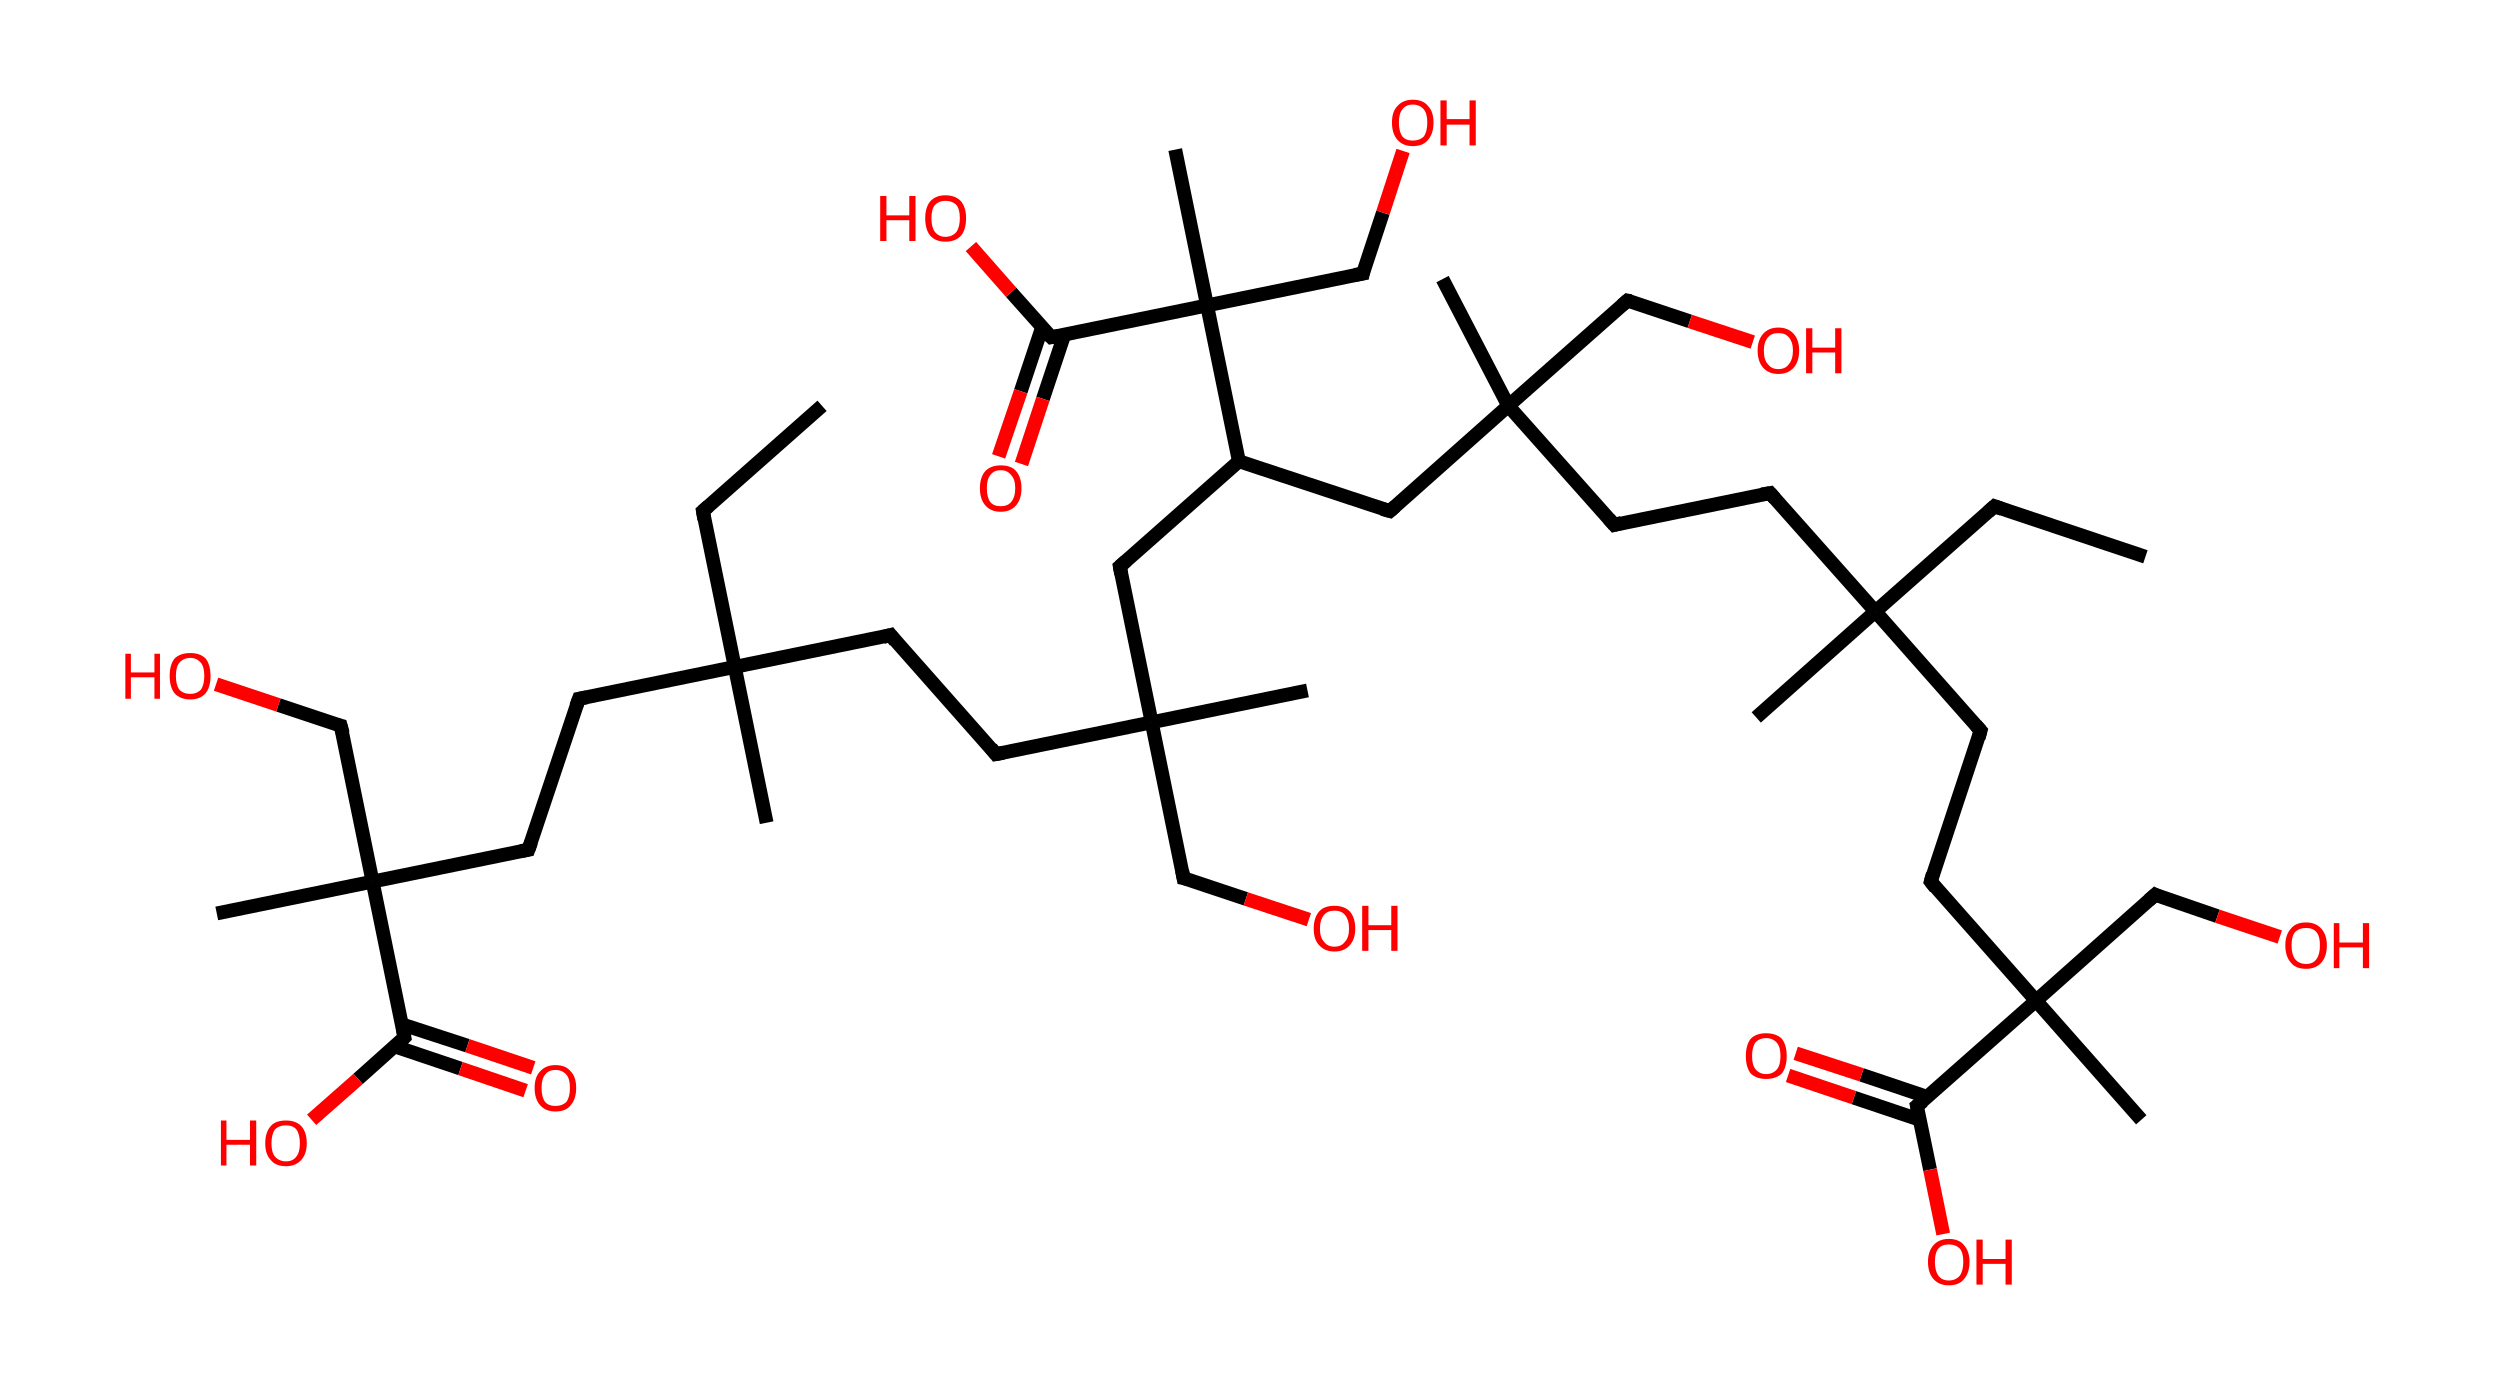 <?xml version='1.0' encoding='ASCII' standalone='yes'?>
<svg xmlns="http://www.w3.org/2000/svg" xmlns:rdkit="http://www.rdkit.org/xml" xmlns:xlink="http://www.w3.org/1999/xlink" version="1.1" baseProfile="full" xml:space="preserve" width="361px" height="200px" viewBox="0 0 361 200">
<!-- END OF HEADER -->
<rect style="opacity:1.0;fill:#FFFFFF;stroke:none" width="361.0" height="200.0" x="0.0" y="0.0"> </rect>
<path class="bond-0 atom-0 atom-1" d="M 118.7,58.6 L 101.5,73.8" style="fill:none;fill-rule:evenodd;stroke:#000000;stroke-width:2.0px;stroke-linecap:butt;stroke-linejoin:miter;stroke-opacity:1"/>
<path class="bond-1 atom-1 atom-2" d="M 101.5,73.8 L 106.1,96.3" style="fill:none;fill-rule:evenodd;stroke:#000000;stroke-width:2.0px;stroke-linecap:butt;stroke-linejoin:miter;stroke-opacity:1"/>
<path class="bond-2 atom-2 atom-3" d="M 106.1,96.3 L 110.7,118.8" style="fill:none;fill-rule:evenodd;stroke:#000000;stroke-width:2.0px;stroke-linecap:butt;stroke-linejoin:miter;stroke-opacity:1"/>
<path class="bond-3 atom-2 atom-4" d="M 106.1,96.3 L 128.6,91.7" style="fill:none;fill-rule:evenodd;stroke:#000000;stroke-width:2.0px;stroke-linecap:butt;stroke-linejoin:miter;stroke-opacity:1"/>
<path class="bond-4 atom-4 atom-5" d="M 128.6,91.7 L 143.8,108.9" style="fill:none;fill-rule:evenodd;stroke:#000000;stroke-width:2.0px;stroke-linecap:butt;stroke-linejoin:miter;stroke-opacity:1"/>
<path class="bond-5 atom-5 atom-6" d="M 143.8,108.9 L 166.3,104.3" style="fill:none;fill-rule:evenodd;stroke:#000000;stroke-width:2.0px;stroke-linecap:butt;stroke-linejoin:miter;stroke-opacity:1"/>
<path class="bond-6 atom-6 atom-7" d="M 166.3,104.3 L 188.8,99.7" style="fill:none;fill-rule:evenodd;stroke:#000000;stroke-width:2.0px;stroke-linecap:butt;stroke-linejoin:miter;stroke-opacity:1"/>
<path class="bond-7 atom-6 atom-8" d="M 166.3,104.3 L 170.9,126.8" style="fill:none;fill-rule:evenodd;stroke:#000000;stroke-width:2.0px;stroke-linecap:butt;stroke-linejoin:miter;stroke-opacity:1"/>
<path class="bond-8 atom-8 atom-9" d="M 170.9,126.8 L 179.9,129.8" style="fill:none;fill-rule:evenodd;stroke:#000000;stroke-width:2.0px;stroke-linecap:butt;stroke-linejoin:miter;stroke-opacity:1"/>
<path class="bond-8 atom-8 atom-9" d="M 179.9,129.8 L 189.0,132.8" style="fill:none;fill-rule:evenodd;stroke:#FF0000;stroke-width:2.0px;stroke-linecap:butt;stroke-linejoin:miter;stroke-opacity:1"/>
<path class="bond-9 atom-6 atom-10" d="M 166.3,104.3 L 161.7,81.8" style="fill:none;fill-rule:evenodd;stroke:#000000;stroke-width:2.0px;stroke-linecap:butt;stroke-linejoin:miter;stroke-opacity:1"/>
<path class="bond-10 atom-10 atom-11" d="M 161.7,81.8 L 178.9,66.6" style="fill:none;fill-rule:evenodd;stroke:#000000;stroke-width:2.0px;stroke-linecap:butt;stroke-linejoin:miter;stroke-opacity:1"/>
<path class="bond-11 atom-11 atom-12" d="M 178.9,66.6 L 200.7,73.8" style="fill:none;fill-rule:evenodd;stroke:#000000;stroke-width:2.0px;stroke-linecap:butt;stroke-linejoin:miter;stroke-opacity:1"/>
<path class="bond-12 atom-12 atom-13" d="M 200.7,73.8 L 217.8,58.6" style="fill:none;fill-rule:evenodd;stroke:#000000;stroke-width:2.0px;stroke-linecap:butt;stroke-linejoin:miter;stroke-opacity:1"/>
<path class="bond-13 atom-13 atom-14" d="M 217.8,58.6 L 208.3,40.3" style="fill:none;fill-rule:evenodd;stroke:#000000;stroke-width:2.0px;stroke-linecap:butt;stroke-linejoin:miter;stroke-opacity:1"/>
<path class="bond-14 atom-13 atom-15" d="M 217.8,58.6 L 235.0,43.4" style="fill:none;fill-rule:evenodd;stroke:#000000;stroke-width:2.0px;stroke-linecap:butt;stroke-linejoin:miter;stroke-opacity:1"/>
<path class="bond-15 atom-15 atom-16" d="M 235.0,43.4 L 244.0,46.4" style="fill:none;fill-rule:evenodd;stroke:#000000;stroke-width:2.0px;stroke-linecap:butt;stroke-linejoin:miter;stroke-opacity:1"/>
<path class="bond-15 atom-15 atom-16" d="M 244.0,46.4 L 253.1,49.4" style="fill:none;fill-rule:evenodd;stroke:#FF0000;stroke-width:2.0px;stroke-linecap:butt;stroke-linejoin:miter;stroke-opacity:1"/>
<path class="bond-16 atom-13 atom-17" d="M 217.8,58.6 L 233.1,75.8" style="fill:none;fill-rule:evenodd;stroke:#000000;stroke-width:2.0px;stroke-linecap:butt;stroke-linejoin:miter;stroke-opacity:1"/>
<path class="bond-17 atom-17 atom-18" d="M 233.1,75.8 L 255.6,71.2" style="fill:none;fill-rule:evenodd;stroke:#000000;stroke-width:2.0px;stroke-linecap:butt;stroke-linejoin:miter;stroke-opacity:1"/>
<path class="bond-18 atom-18 atom-19" d="M 255.6,71.2 L 270.8,88.3" style="fill:none;fill-rule:evenodd;stroke:#000000;stroke-width:2.0px;stroke-linecap:butt;stroke-linejoin:miter;stroke-opacity:1"/>
<path class="bond-19 atom-19 atom-20" d="M 270.8,88.3 L 253.6,103.6" style="fill:none;fill-rule:evenodd;stroke:#000000;stroke-width:2.0px;stroke-linecap:butt;stroke-linejoin:miter;stroke-opacity:1"/>
<path class="bond-20 atom-19 atom-21" d="M 270.8,88.3 L 288.0,73.1" style="fill:none;fill-rule:evenodd;stroke:#000000;stroke-width:2.0px;stroke-linecap:butt;stroke-linejoin:miter;stroke-opacity:1"/>
<path class="bond-21 atom-21 atom-22" d="M 288.0,73.1 L 309.8,80.4" style="fill:none;fill-rule:evenodd;stroke:#000000;stroke-width:2.0px;stroke-linecap:butt;stroke-linejoin:miter;stroke-opacity:1"/>
<path class="bond-22 atom-19 atom-23" d="M 270.8,88.3 L 286.0,105.5" style="fill:none;fill-rule:evenodd;stroke:#000000;stroke-width:2.0px;stroke-linecap:butt;stroke-linejoin:miter;stroke-opacity:1"/>
<path class="bond-23 atom-23 atom-24" d="M 286.0,105.5 L 278.8,127.3" style="fill:none;fill-rule:evenodd;stroke:#000000;stroke-width:2.0px;stroke-linecap:butt;stroke-linejoin:miter;stroke-opacity:1"/>
<path class="bond-24 atom-24 atom-25" d="M 278.8,127.3 L 294.0,144.5" style="fill:none;fill-rule:evenodd;stroke:#000000;stroke-width:2.0px;stroke-linecap:butt;stroke-linejoin:miter;stroke-opacity:1"/>
<path class="bond-25 atom-25 atom-26" d="M 294.0,144.5 L 309.2,161.7" style="fill:none;fill-rule:evenodd;stroke:#000000;stroke-width:2.0px;stroke-linecap:butt;stroke-linejoin:miter;stroke-opacity:1"/>
<path class="bond-26 atom-25 atom-27" d="M 294.0,144.5 L 311.2,129.2" style="fill:none;fill-rule:evenodd;stroke:#000000;stroke-width:2.0px;stroke-linecap:butt;stroke-linejoin:miter;stroke-opacity:1"/>
<path class="bond-27 atom-27 atom-28" d="M 311.2,129.2 L 320.2,132.3" style="fill:none;fill-rule:evenodd;stroke:#000000;stroke-width:2.0px;stroke-linecap:butt;stroke-linejoin:miter;stroke-opacity:1"/>
<path class="bond-27 atom-27 atom-28" d="M 320.2,132.3 L 329.2,135.3" style="fill:none;fill-rule:evenodd;stroke:#FF0000;stroke-width:2.0px;stroke-linecap:butt;stroke-linejoin:miter;stroke-opacity:1"/>
<path class="bond-28 atom-25 atom-29" d="M 294.0,144.5 L 276.8,159.7" style="fill:none;fill-rule:evenodd;stroke:#000000;stroke-width:2.0px;stroke-linecap:butt;stroke-linejoin:miter;stroke-opacity:1"/>
<path class="bond-29 atom-29 atom-30" d="M 278.3,158.4 L 268.8,155.2" style="fill:none;fill-rule:evenodd;stroke:#000000;stroke-width:2.0px;stroke-linecap:butt;stroke-linejoin:miter;stroke-opacity:1"/>
<path class="bond-29 atom-29 atom-30" d="M 268.8,155.2 L 259.3,152.1" style="fill:none;fill-rule:evenodd;stroke:#FF0000;stroke-width:2.0px;stroke-linecap:butt;stroke-linejoin:miter;stroke-opacity:1"/>
<path class="bond-29 atom-29 atom-30" d="M 277.2,161.7 L 267.7,158.5" style="fill:none;fill-rule:evenodd;stroke:#000000;stroke-width:2.0px;stroke-linecap:butt;stroke-linejoin:miter;stroke-opacity:1"/>
<path class="bond-29 atom-29 atom-30" d="M 267.7,158.5 L 258.2,155.3" style="fill:none;fill-rule:evenodd;stroke:#FF0000;stroke-width:2.0px;stroke-linecap:butt;stroke-linejoin:miter;stroke-opacity:1"/>
<path class="bond-30 atom-29 atom-31" d="M 276.8,159.7 L 278.7,168.9" style="fill:none;fill-rule:evenodd;stroke:#000000;stroke-width:2.0px;stroke-linecap:butt;stroke-linejoin:miter;stroke-opacity:1"/>
<path class="bond-30 atom-29 atom-31" d="M 278.7,168.9 L 280.6,178.2" style="fill:none;fill-rule:evenodd;stroke:#FF0000;stroke-width:2.0px;stroke-linecap:butt;stroke-linejoin:miter;stroke-opacity:1"/>
<path class="bond-31 atom-11 atom-32" d="M 178.9,66.6 L 174.3,44.1" style="fill:none;fill-rule:evenodd;stroke:#000000;stroke-width:2.0px;stroke-linecap:butt;stroke-linejoin:miter;stroke-opacity:1"/>
<path class="bond-32 atom-32 atom-33" d="M 174.3,44.1 L 169.7,21.6" style="fill:none;fill-rule:evenodd;stroke:#000000;stroke-width:2.0px;stroke-linecap:butt;stroke-linejoin:miter;stroke-opacity:1"/>
<path class="bond-33 atom-32 atom-34" d="M 174.3,44.1 L 196.8,39.5" style="fill:none;fill-rule:evenodd;stroke:#000000;stroke-width:2.0px;stroke-linecap:butt;stroke-linejoin:miter;stroke-opacity:1"/>
<path class="bond-34 atom-34 atom-35" d="M 196.8,39.5 L 199.7,30.7" style="fill:none;fill-rule:evenodd;stroke:#000000;stroke-width:2.0px;stroke-linecap:butt;stroke-linejoin:miter;stroke-opacity:1"/>
<path class="bond-34 atom-34 atom-35" d="M 199.7,30.7 L 202.6,21.8" style="fill:none;fill-rule:evenodd;stroke:#FF0000;stroke-width:2.0px;stroke-linecap:butt;stroke-linejoin:miter;stroke-opacity:1"/>
<path class="bond-35 atom-32 atom-36" d="M 174.3,44.1 L 151.8,48.7" style="fill:none;fill-rule:evenodd;stroke:#000000;stroke-width:2.0px;stroke-linecap:butt;stroke-linejoin:miter;stroke-opacity:1"/>
<path class="bond-36 atom-36 atom-37" d="M 150.5,47.2 L 147.4,56.5" style="fill:none;fill-rule:evenodd;stroke:#000000;stroke-width:2.0px;stroke-linecap:butt;stroke-linejoin:miter;stroke-opacity:1"/>
<path class="bond-36 atom-36 atom-37" d="M 147.4,56.5 L 144.2,65.9" style="fill:none;fill-rule:evenodd;stroke:#FF0000;stroke-width:2.0px;stroke-linecap:butt;stroke-linejoin:miter;stroke-opacity:1"/>
<path class="bond-36 atom-36 atom-37" d="M 153.7,48.3 L 150.6,57.6" style="fill:none;fill-rule:evenodd;stroke:#000000;stroke-width:2.0px;stroke-linecap:butt;stroke-linejoin:miter;stroke-opacity:1"/>
<path class="bond-36 atom-36 atom-37" d="M 150.6,57.6 L 147.5,67.0" style="fill:none;fill-rule:evenodd;stroke:#FF0000;stroke-width:2.0px;stroke-linecap:butt;stroke-linejoin:miter;stroke-opacity:1"/>
<path class="bond-37 atom-36 atom-38" d="M 151.8,48.7 L 146.0,42.2" style="fill:none;fill-rule:evenodd;stroke:#000000;stroke-width:2.0px;stroke-linecap:butt;stroke-linejoin:miter;stroke-opacity:1"/>
<path class="bond-37 atom-36 atom-38" d="M 146.0,42.2 L 140.2,35.6" style="fill:none;fill-rule:evenodd;stroke:#FF0000;stroke-width:2.0px;stroke-linecap:butt;stroke-linejoin:miter;stroke-opacity:1"/>
<path class="bond-38 atom-2 atom-39" d="M 106.1,96.3 L 83.6,100.9" style="fill:none;fill-rule:evenodd;stroke:#000000;stroke-width:2.0px;stroke-linecap:butt;stroke-linejoin:miter;stroke-opacity:1"/>
<path class="bond-39 atom-39 atom-40" d="M 83.6,100.9 L 76.3,122.7" style="fill:none;fill-rule:evenodd;stroke:#000000;stroke-width:2.0px;stroke-linecap:butt;stroke-linejoin:miter;stroke-opacity:1"/>
<path class="bond-40 atom-40 atom-41" d="M 76.3,122.7 L 53.8,127.3" style="fill:none;fill-rule:evenodd;stroke:#000000;stroke-width:2.0px;stroke-linecap:butt;stroke-linejoin:miter;stroke-opacity:1"/>
<path class="bond-41 atom-41 atom-42" d="M 53.8,127.3 L 31.3,131.9" style="fill:none;fill-rule:evenodd;stroke:#000000;stroke-width:2.0px;stroke-linecap:butt;stroke-linejoin:miter;stroke-opacity:1"/>
<path class="bond-42 atom-41 atom-43" d="M 53.8,127.3 L 49.2,104.8" style="fill:none;fill-rule:evenodd;stroke:#000000;stroke-width:2.0px;stroke-linecap:butt;stroke-linejoin:miter;stroke-opacity:1"/>
<path class="bond-43 atom-43 atom-44" d="M 49.2,104.8 L 40.2,101.8" style="fill:none;fill-rule:evenodd;stroke:#000000;stroke-width:2.0px;stroke-linecap:butt;stroke-linejoin:miter;stroke-opacity:1"/>
<path class="bond-43 atom-43 atom-44" d="M 40.2,101.8 L 31.2,98.8" style="fill:none;fill-rule:evenodd;stroke:#FF0000;stroke-width:2.0px;stroke-linecap:butt;stroke-linejoin:miter;stroke-opacity:1"/>
<path class="bond-44 atom-41 atom-45" d="M 53.8,127.3 L 58.4,149.8" style="fill:none;fill-rule:evenodd;stroke:#000000;stroke-width:2.0px;stroke-linecap:butt;stroke-linejoin:miter;stroke-opacity:1"/>
<path class="bond-45 atom-45 atom-46" d="M 57.0,151.1 L 66.5,154.3" style="fill:none;fill-rule:evenodd;stroke:#000000;stroke-width:2.0px;stroke-linecap:butt;stroke-linejoin:miter;stroke-opacity:1"/>
<path class="bond-45 atom-45 atom-46" d="M 66.5,154.3 L 75.9,157.5" style="fill:none;fill-rule:evenodd;stroke:#FF0000;stroke-width:2.0px;stroke-linecap:butt;stroke-linejoin:miter;stroke-opacity:1"/>
<path class="bond-45 atom-45 atom-46" d="M 58.0,147.9 L 67.5,151.0" style="fill:none;fill-rule:evenodd;stroke:#000000;stroke-width:2.0px;stroke-linecap:butt;stroke-linejoin:miter;stroke-opacity:1"/>
<path class="bond-45 atom-45 atom-46" d="M 67.5,151.0 L 77.0,154.2" style="fill:none;fill-rule:evenodd;stroke:#FF0000;stroke-width:2.0px;stroke-linecap:butt;stroke-linejoin:miter;stroke-opacity:1"/>
<path class="bond-46 atom-45 atom-47" d="M 58.4,149.8 L 51.7,155.8" style="fill:none;fill-rule:evenodd;stroke:#000000;stroke-width:2.0px;stroke-linecap:butt;stroke-linejoin:miter;stroke-opacity:1"/>
<path class="bond-46 atom-45 atom-47" d="M 51.7,155.8 L 45.0,161.7" style="fill:none;fill-rule:evenodd;stroke:#FF0000;stroke-width:2.0px;stroke-linecap:butt;stroke-linejoin:miter;stroke-opacity:1"/>
<path d="M 102.3,73.1 L 101.5,73.8 L 101.7,75.0" style="fill:none;stroke:#000000;stroke-width:2.0px;stroke-linecap:butt;stroke-linejoin:miter;stroke-opacity:1;"/>
<path d="M 127.5,92.0 L 128.6,91.7 L 129.3,92.6" style="fill:none;stroke:#000000;stroke-width:2.0px;stroke-linecap:butt;stroke-linejoin:miter;stroke-opacity:1;"/>
<path d="M 143.1,108.0 L 143.8,108.9 L 144.9,108.7" style="fill:none;stroke:#000000;stroke-width:2.0px;stroke-linecap:butt;stroke-linejoin:miter;stroke-opacity:1;"/>
<path d="M 170.7,125.7 L 170.9,126.8 L 171.4,126.9" style="fill:none;stroke:#000000;stroke-width:2.0px;stroke-linecap:butt;stroke-linejoin:miter;stroke-opacity:1;"/>
<path d="M 161.9,82.9 L 161.7,81.8 L 162.6,81.0" style="fill:none;stroke:#000000;stroke-width:2.0px;stroke-linecap:butt;stroke-linejoin:miter;stroke-opacity:1;"/>
<path d="M 199.6,73.5 L 200.7,73.8 L 201.5,73.1" style="fill:none;stroke:#000000;stroke-width:2.0px;stroke-linecap:butt;stroke-linejoin:miter;stroke-opacity:1;"/>
<path d="M 234.2,44.1 L 235.0,43.4 L 235.5,43.5" style="fill:none;stroke:#000000;stroke-width:2.0px;stroke-linecap:butt;stroke-linejoin:miter;stroke-opacity:1;"/>
<path d="M 232.3,74.9 L 233.1,75.8 L 234.2,75.5" style="fill:none;stroke:#000000;stroke-width:2.0px;stroke-linecap:butt;stroke-linejoin:miter;stroke-opacity:1;"/>
<path d="M 254.4,71.4 L 255.6,71.2 L 256.3,72.0" style="fill:none;stroke:#000000;stroke-width:2.0px;stroke-linecap:butt;stroke-linejoin:miter;stroke-opacity:1;"/>
<path d="M 287.1,73.9 L 288.0,73.1 L 289.1,73.5" style="fill:none;stroke:#000000;stroke-width:2.0px;stroke-linecap:butt;stroke-linejoin:miter;stroke-opacity:1;"/>
<path d="M 285.3,104.7 L 286.0,105.5 L 285.7,106.6" style="fill:none;stroke:#000000;stroke-width:2.0px;stroke-linecap:butt;stroke-linejoin:miter;stroke-opacity:1;"/>
<path d="M 279.1,126.2 L 278.8,127.3 L 279.5,128.2" style="fill:none;stroke:#000000;stroke-width:2.0px;stroke-linecap:butt;stroke-linejoin:miter;stroke-opacity:1;"/>
<path d="M 310.3,130.0 L 311.2,129.2 L 311.6,129.4" style="fill:none;stroke:#000000;stroke-width:2.0px;stroke-linecap:butt;stroke-linejoin:miter;stroke-opacity:1;"/>
<path d="M 277.7,159.0 L 276.8,159.7 L 276.9,160.2" style="fill:none;stroke:#000000;stroke-width:2.0px;stroke-linecap:butt;stroke-linejoin:miter;stroke-opacity:1;"/>
<path d="M 195.6,39.7 L 196.8,39.5 L 196.9,39.0" style="fill:none;stroke:#000000;stroke-width:2.0px;stroke-linecap:butt;stroke-linejoin:miter;stroke-opacity:1;"/>
<path d="M 152.9,48.5 L 151.8,48.7 L 151.5,48.4" style="fill:none;stroke:#000000;stroke-width:2.0px;stroke-linecap:butt;stroke-linejoin:miter;stroke-opacity:1;"/>
<path d="M 84.7,100.7 L 83.6,100.9 L 83.2,102.0" style="fill:none;stroke:#000000;stroke-width:2.0px;stroke-linecap:butt;stroke-linejoin:miter;stroke-opacity:1;"/>
<path d="M 76.7,121.6 L 76.3,122.7 L 75.2,122.9" style="fill:none;stroke:#000000;stroke-width:2.0px;stroke-linecap:butt;stroke-linejoin:miter;stroke-opacity:1;"/>
<path d="M 49.5,105.9 L 49.2,104.8 L 48.8,104.7" style="fill:none;stroke:#000000;stroke-width:2.0px;stroke-linecap:butt;stroke-linejoin:miter;stroke-opacity:1;"/>
<path d="M 58.2,148.7 L 58.4,149.8 L 58.1,150.1" style="fill:none;stroke:#000000;stroke-width:2.0px;stroke-linecap:butt;stroke-linejoin:miter;stroke-opacity:1;"/>
<path class="atom-9" d="M 189.7 134.1 Q 189.7 132.5, 190.5 131.6 Q 191.2 130.8, 192.7 130.8 Q 194.1 130.8, 194.9 131.6 Q 195.7 132.5, 195.7 134.1 Q 195.7 135.6, 194.9 136.5 Q 194.1 137.4, 192.7 137.4 Q 191.3 137.4, 190.5 136.5 Q 189.7 135.7, 189.7 134.1 M 192.7 136.7 Q 193.7 136.7, 194.2 136.0 Q 194.8 135.4, 194.8 134.1 Q 194.8 132.8, 194.2 132.1 Q 193.7 131.5, 192.7 131.5 Q 191.7 131.5, 191.2 132.1 Q 190.6 132.8, 190.6 134.1 Q 190.6 135.4, 191.2 136.0 Q 191.7 136.7, 192.7 136.7 " fill="#FF0000"/>
<path class="atom-9" d="M 196.7 130.8 L 197.6 130.8 L 197.6 133.6 L 200.9 133.6 L 200.9 130.8 L 201.8 130.8 L 201.8 137.3 L 200.9 137.3 L 200.9 134.3 L 197.6 134.3 L 197.6 137.3 L 196.7 137.3 L 196.7 130.8 " fill="#FF0000"/>
<path class="atom-16" d="M 253.8 50.6 Q 253.8 49.1, 254.6 48.2 Q 255.4 47.3, 256.8 47.3 Q 258.2 47.3, 259.0 48.2 Q 259.8 49.1, 259.8 50.6 Q 259.8 52.2, 259.0 53.1 Q 258.2 54.0, 256.8 54.0 Q 255.4 54.0, 254.6 53.1 Q 253.8 52.2, 253.8 50.6 M 256.8 53.3 Q 257.8 53.3, 258.3 52.6 Q 258.9 51.9, 258.9 50.6 Q 258.9 49.4, 258.3 48.7 Q 257.8 48.1, 256.8 48.1 Q 255.8 48.1, 255.3 48.7 Q 254.7 49.4, 254.7 50.6 Q 254.7 52.0, 255.3 52.6 Q 255.8 53.3, 256.8 53.3 " fill="#FF0000"/>
<path class="atom-16" d="M 260.8 47.4 L 261.7 47.4 L 261.7 50.2 L 265.0 50.2 L 265.0 47.4 L 265.9 47.4 L 265.9 53.9 L 265.0 53.9 L 265.0 50.9 L 261.7 50.9 L 261.7 53.9 L 260.8 53.9 L 260.8 47.4 " fill="#FF0000"/>
<path class="atom-28" d="M 330.0 136.5 Q 330.0 135.0, 330.8 134.1 Q 331.5 133.2, 333.0 133.2 Q 334.4 133.2, 335.2 134.1 Q 336.0 135.0, 336.0 136.5 Q 336.0 138.1, 335.2 139.0 Q 334.4 139.9, 333.0 139.9 Q 331.5 139.9, 330.8 139.0 Q 330.0 138.1, 330.0 136.5 M 333.0 139.2 Q 334.0 139.2, 334.5 138.5 Q 335.0 137.8, 335.0 136.5 Q 335.0 135.2, 334.5 134.6 Q 334.0 134.0, 333.0 134.0 Q 332.0 134.0, 331.4 134.6 Q 330.9 135.2, 330.9 136.5 Q 330.9 137.8, 331.4 138.5 Q 332.0 139.2, 333.0 139.2 " fill="#FF0000"/>
<path class="atom-28" d="M 337.0 133.3 L 337.8 133.3 L 337.8 136.1 L 341.2 136.1 L 341.2 133.3 L 342.1 133.3 L 342.1 139.8 L 341.2 139.8 L 341.2 136.8 L 337.8 136.8 L 337.8 139.8 L 337.0 139.8 L 337.0 133.3 " fill="#FF0000"/>
<path class="atom-30" d="M 252.1 152.5 Q 252.1 150.9, 252.8 150.0 Q 253.6 149.2, 255.0 149.2 Q 256.5 149.2, 257.3 150.0 Q 258.0 150.9, 258.0 152.5 Q 258.0 154.1, 257.3 155.0 Q 256.5 155.8, 255.0 155.8 Q 253.6 155.8, 252.8 155.0 Q 252.1 154.1, 252.1 152.5 M 255.0 155.1 Q 256.0 155.1, 256.6 154.4 Q 257.1 153.8, 257.1 152.5 Q 257.1 151.2, 256.6 150.6 Q 256.0 149.9, 255.0 149.9 Q 254.1 149.9, 253.5 150.5 Q 253.0 151.2, 253.0 152.5 Q 253.0 153.8, 253.5 154.4 Q 254.1 155.1, 255.0 155.1 " fill="#FF0000"/>
<path class="atom-31" d="M 278.4 182.2 Q 278.4 180.7, 279.2 179.8 Q 280.0 178.9, 281.4 178.9 Q 282.9 178.9, 283.6 179.8 Q 284.4 180.7, 284.4 182.2 Q 284.4 183.8, 283.6 184.7 Q 282.9 185.6, 281.4 185.6 Q 280.0 185.6, 279.2 184.7 Q 278.4 183.8, 278.4 182.2 M 281.4 184.9 Q 282.4 184.9, 283.0 184.2 Q 283.5 183.5, 283.5 182.2 Q 283.5 180.9, 283.0 180.3 Q 282.4 179.7, 281.4 179.7 Q 280.4 179.7, 279.9 180.3 Q 279.4 180.9, 279.4 182.2 Q 279.4 183.5, 279.9 184.2 Q 280.4 184.9, 281.4 184.9 " fill="#FF0000"/>
<path class="atom-31" d="M 285.4 179.0 L 286.3 179.0 L 286.3 181.8 L 289.6 181.8 L 289.6 179.0 L 290.5 179.0 L 290.5 185.5 L 289.6 185.5 L 289.6 182.5 L 286.3 182.5 L 286.3 185.5 L 285.4 185.5 L 285.4 179.0 " fill="#FF0000"/>
<path class="atom-35" d="M 201.0 17.7 Q 201.0 16.1, 201.8 15.3 Q 202.6 14.4, 204.0 14.4 Q 205.5 14.4, 206.2 15.3 Q 207.0 16.1, 207.0 17.7 Q 207.0 19.3, 206.2 20.2 Q 205.5 21.1, 204.0 21.1 Q 202.6 21.1, 201.8 20.2 Q 201.0 19.3, 201.0 17.7 M 204.0 20.3 Q 205.0 20.3, 205.6 19.7 Q 206.1 19.0, 206.1 17.7 Q 206.1 16.4, 205.6 15.8 Q 205.0 15.1, 204.0 15.1 Q 203.0 15.1, 202.5 15.8 Q 202.0 16.4, 202.0 17.7 Q 202.0 19.0, 202.5 19.7 Q 203.0 20.3, 204.0 20.3 " fill="#FF0000"/>
<path class="atom-35" d="M 208.0 14.5 L 208.9 14.5 L 208.9 17.2 L 212.2 17.2 L 212.2 14.5 L 213.1 14.5 L 213.1 21.0 L 212.2 21.0 L 212.2 18.0 L 208.9 18.0 L 208.9 21.0 L 208.0 21.0 L 208.0 14.5 " fill="#FF0000"/>
<path class="atom-37" d="M 141.5 70.5 Q 141.5 68.9, 142.3 68.0 Q 143.1 67.2, 144.5 67.2 Q 146.0 67.2, 146.7 68.0 Q 147.5 68.9, 147.5 70.5 Q 147.5 72.1, 146.7 73.0 Q 145.9 73.9, 144.5 73.9 Q 143.1 73.9, 142.3 73.0 Q 141.5 72.1, 141.5 70.5 M 144.5 73.1 Q 145.5 73.1, 146.0 72.5 Q 146.6 71.8, 146.6 70.5 Q 146.6 69.2, 146.0 68.6 Q 145.5 67.9, 144.5 67.9 Q 143.5 67.9, 143.0 68.6 Q 142.5 69.2, 142.5 70.5 Q 142.5 71.8, 143.0 72.5 Q 143.5 73.1, 144.5 73.1 " fill="#FF0000"/>
<path class="atom-38" d="M 127.1 28.3 L 128.0 28.3 L 128.0 31.1 L 131.3 31.1 L 131.3 28.3 L 132.2 28.3 L 132.2 34.8 L 131.3 34.8 L 131.3 31.8 L 128.0 31.8 L 128.0 34.8 L 127.1 34.8 L 127.1 28.3 " fill="#FF0000"/>
<path class="atom-38" d="M 133.6 31.5 Q 133.6 30.0, 134.3 29.1 Q 135.1 28.2, 136.5 28.2 Q 138.0 28.2, 138.8 29.1 Q 139.5 30.0, 139.5 31.5 Q 139.5 33.1, 138.8 34.0 Q 138.0 34.9, 136.5 34.9 Q 135.1 34.9, 134.3 34.0 Q 133.6 33.1, 133.6 31.5 M 136.5 34.2 Q 137.5 34.2, 138.1 33.5 Q 138.6 32.8, 138.6 31.5 Q 138.6 30.2, 138.1 29.6 Q 137.5 29.0, 136.5 29.0 Q 135.6 29.0, 135.0 29.6 Q 134.5 30.2, 134.5 31.5 Q 134.5 32.8, 135.0 33.5 Q 135.6 34.2, 136.5 34.2 " fill="#FF0000"/>
<path class="atom-44" d="M 18.1 94.4 L 18.9 94.4 L 18.9 97.1 L 22.3 97.1 L 22.3 94.4 L 23.1 94.4 L 23.1 100.9 L 22.3 100.9 L 22.3 97.8 L 18.9 97.8 L 18.9 100.9 L 18.1 100.9 L 18.1 94.4 " fill="#FF0000"/>
<path class="atom-44" d="M 24.5 97.6 Q 24.5 96.0, 25.2 95.1 Q 26.0 94.3, 27.5 94.3 Q 28.9 94.3, 29.7 95.1 Q 30.4 96.0, 30.4 97.6 Q 30.4 99.2, 29.7 100.1 Q 28.9 101.0, 27.5 101.0 Q 26.0 101.0, 25.2 100.1 Q 24.5 99.2, 24.5 97.6 M 27.5 100.2 Q 28.4 100.2, 29.0 99.6 Q 29.5 98.9, 29.5 97.6 Q 29.5 96.3, 29.0 95.7 Q 28.4 95.0, 27.5 95.0 Q 26.5 95.0, 25.9 95.7 Q 25.4 96.3, 25.4 97.6 Q 25.4 98.9, 25.9 99.6 Q 26.5 100.2, 27.5 100.2 " fill="#FF0000"/>
<path class="atom-46" d="M 77.2 157.1 Q 77.2 155.5, 78.0 154.7 Q 78.8 153.8, 80.2 153.8 Q 81.7 153.8, 82.4 154.7 Q 83.2 155.5, 83.2 157.1 Q 83.2 158.7, 82.4 159.6 Q 81.7 160.5, 80.2 160.5 Q 78.8 160.5, 78.0 159.6 Q 77.2 158.7, 77.2 157.1 M 80.2 159.7 Q 81.2 159.7, 81.8 159.1 Q 82.3 158.4, 82.3 157.1 Q 82.3 155.8, 81.8 155.2 Q 81.2 154.5, 80.2 154.5 Q 79.2 154.5, 78.7 155.2 Q 78.2 155.8, 78.2 157.1 Q 78.2 158.4, 78.7 159.1 Q 79.2 159.7, 80.2 159.7 " fill="#FF0000"/>
<path class="atom-47" d="M 31.9 161.8 L 32.7 161.8 L 32.7 164.6 L 36.1 164.6 L 36.1 161.8 L 37.0 161.8 L 37.0 168.3 L 36.1 168.3 L 36.1 165.3 L 32.7 165.3 L 32.7 168.3 L 31.9 168.3 L 31.9 161.8 " fill="#FF0000"/>
<path class="atom-47" d="M 38.3 165.1 Q 38.3 163.5, 39.1 162.6 Q 39.8 161.8, 41.3 161.8 Q 42.7 161.8, 43.5 162.6 Q 44.3 163.5, 44.3 165.1 Q 44.3 166.6, 43.5 167.5 Q 42.7 168.4, 41.3 168.4 Q 39.8 168.4, 39.1 167.5 Q 38.3 166.7, 38.3 165.1 M 41.3 167.7 Q 42.3 167.7, 42.8 167.0 Q 43.3 166.4, 43.3 165.1 Q 43.3 163.8, 42.8 163.1 Q 42.3 162.5, 41.3 162.5 Q 40.3 162.5, 39.7 163.1 Q 39.2 163.8, 39.2 165.1 Q 39.2 166.4, 39.7 167.0 Q 40.3 167.7, 41.3 167.7 " fill="#FF0000"/>
</svg>
